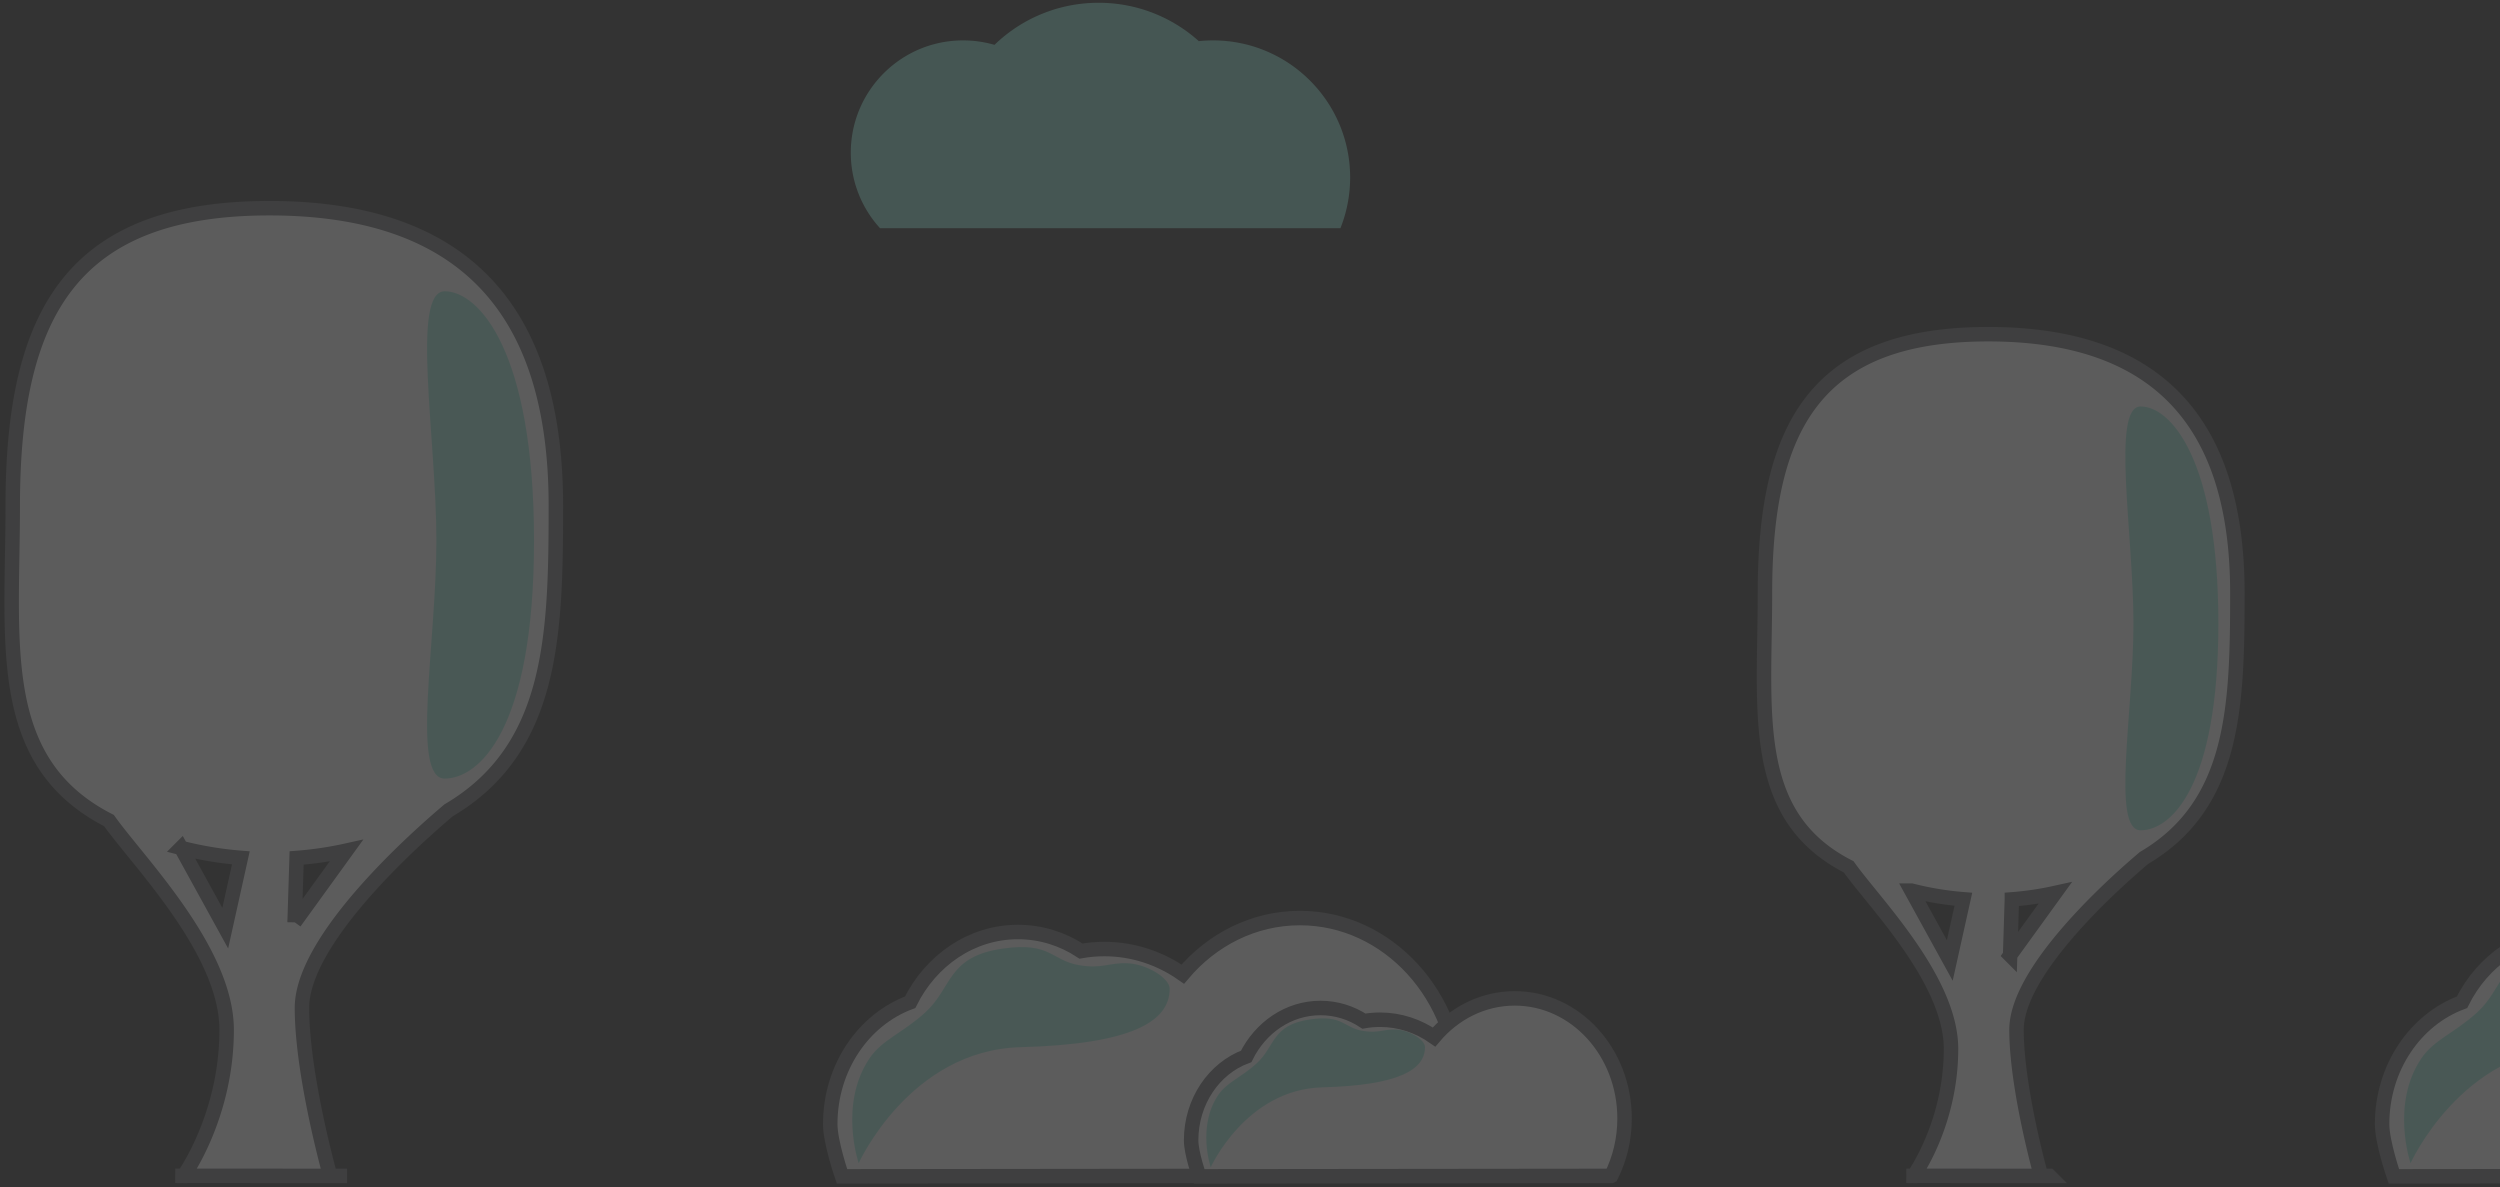 <svg xmlns="http://www.w3.org/2000/svg" width="518" height="246" viewBox="0 0 518 246">
    <rect x="0" y="0" width="518" height="246" fill="#333333" stroke="none"/>
    <g fill="none" fill-rule="evenodd" opacity=".2">
        <path fill="#FFF" d="M619.894 243.603c2.563-5.131 4.018-11.013 4.018-17.27 0-19.946-14.786-36.114-33.026-36.114-9.598 0-18.236 4.476-24.267 11.62-4.688-3.289-10.267-5.2-16.246-5.2-1.645 0-3.263.141-4.838.423-3.813-2.512-8.288-3.953-13.07-3.953-9.65 0-18.045 5.887-22.342 14.559-9.628 3.56-16.555 13.52-16.555 25.246 0 3.802 2.44 10.827 2.44 10.827l123.886-.138z"/>
        <path stroke="#6D6E71" stroke-width="3" d="M619.894 243.603c2.563-5.131 4.018-11.013 4.018-17.27 0-19.946-14.786-36.114-33.026-36.114-9.598 0-18.236 4.476-24.267 11.62-4.688-3.289-10.267-5.2-16.246-5.2-1.645 0-3.263.141-4.838.423-3.813-2.512-8.288-3.953-13.07-3.953-9.65 0-18.045 5.887-22.342 14.559-9.628 3.56-16.555 13.52-16.555 25.246 0 3.802 2.44 10.827 2.44 10.827l123.886-.138z"/>
        <path fill="#FFF" d="M396.035 184.534a63.703 63.703 0 0 0 10.772 1.796L403.995 199l-7.96-14.466zm20.464 13.394l.362-11.576a63.367 63.367 0 0 0 8.97-1.329l-9.332 12.905zm8.145 45.716h-1.73s-5.09-18.09-5.09-30.278c0-13.884 25.725-34.937 26.41-35.594.004-.003.008-.003.015-.01 18.803-11.07 19.336-31.519 19.336-54.915 0-35.172-16.438-53.605-51.623-53.605-35.18 0-46.266 18.433-46.266 53.605 0 24.764-3.297 46.228 17.345 56.76 5.167 7.312 21.207 23.4 21.207 37.723 0 15.598-7.76 26.323-7.76 26.323l-1.504-.019 29.66.01z"/>
        <path stroke="#6D6E71" stroke-width="3" d="M396.035 184.534a63.703 63.703 0 0 0 10.772 1.796L403.995 199l-7.96-14.466zm20.464 13.394l.362-11.576a63.367 63.367 0 0 0 8.97-1.329l-9.332 12.905zm8.145 45.716h-1.73s-5.09-18.09-5.09-30.278c0-13.884 25.725-34.937 26.41-35.594.004-.003.008-.003.015-.01 18.803-11.07 19.336-31.519 19.336-54.915 0-35.172-16.438-53.605-51.623-53.605-35.18 0-46.266 18.433-46.266 53.605 0 24.764-3.297 46.228 17.345 56.76 5.167 7.312 21.207 23.4 21.207 37.723 0 15.598-7.76 26.323-7.76 26.323l-1.504-.019 29.66.01z"/>
        <path fill="#A2EDDE" d="M459.65 129.152c0 34.217-9.979 42.89-16.106 42.89-6.127 0-1.495-24.5-1.495-42.89 0-18.388-4.632-44.935 1.495-44.935s16.105 10.72 16.105 44.935"/>
        <path fill="#FFF" d="M37.518 175.685a73.25 73.25 0 0 0 12.384 2.065l-3.233 14.565-9.151-16.63zm23.527 15.4l.415-13.31a72.766 72.766 0 0 0 10.314-1.528l-10.729 14.837zm9.364 52.558h-1.99s-5.85-20.8-5.85-34.81c0-15.963 29.574-40.167 30.362-40.922.005-.004.009-.004.017-.012 21.617-12.726 22.231-36.237 22.231-63.134 0-40.437-18.9-61.63-59.35-61.63-40.446 0-53.19 21.193-53.19 61.63 0 28.47-3.793 53.146 19.94 65.257 5.94 8.405 24.382 26.901 24.382 43.368 0 17.932-8.922 30.263-8.922 30.263l-1.73-.021 34.1.011z"/>
        <path stroke="#6D6E71" stroke-width="3" d="M37.518 175.685a73.25 73.25 0 0 0 12.384 2.065l-3.233 14.565-9.151-16.63zm23.527 15.4l.415-13.31a72.766 72.766 0 0 0 10.314-1.528l-10.729 14.837zm9.364 52.558h-1.99s-5.85-20.8-5.85-34.81c0-15.963 29.574-40.167 30.362-40.922.005-.004.009-.004.017-.012 21.617-12.726 22.231-36.237 22.231-63.134 0-40.437-18.9-61.63-59.35-61.63-40.446 0-53.19 21.193-53.19 61.63 0 28.47-3.793 53.146 19.94 65.257 5.94 8.405 24.382 26.901 24.382 43.368 0 17.932-8.922 30.263-8.922 30.263l-1.73-.021 34.1.011z"/>
        <path fill="#A2EDDE" d="M110.653 112.014c0 39.337-11.471 49.31-18.515 49.31-7.045 0-1.72-28.17-1.72-49.31s-5.325-51.663 1.72-51.663c7.044 0 18.515 12.325 18.515 51.663M563.904 204.871c0 6.821-7.928 11.5-30.899 12.11-22.97.61-33.542 24.036-33.542 24.036s-4.177-12.2 2.237-21.716c2.631-3.905 6.874-5.239 11.587-9.552 5.646-5.168 4.482-11.557 16.059-13.21 9.961-1.423 10.003 2.482 15.856 3.454 4.762.791 6.085-.566 9.96-.406 4.065.168 8.742 3.102 8.742 5.284"/>
        <path fill="#FFF" d="M298.349 243.603c2.563-5.131 4.018-11.013 4.018-17.27 0-19.946-14.786-36.114-33.026-36.114-9.597 0-18.236 4.476-24.267 11.62-4.688-3.289-10.267-5.2-16.245-5.2-1.645 0-3.264.141-4.838.423-3.814-2.512-8.289-3.953-13.07-3.953-9.65 0-18.044 5.887-22.342 14.559-9.628 3.56-16.555 13.52-16.555 25.246 0 3.802 2.439 10.827 2.439 10.827l123.886-.138z"/>
        <path stroke="#6D6E71" stroke-width="3" d="M298.349 243.603c2.563-5.131 4.018-11.013 4.018-17.27 0-19.946-14.786-36.114-33.026-36.114-9.597 0-18.236 4.476-24.267 11.62-4.688-3.289-10.267-5.2-16.245-5.2-1.645 0-3.264.141-4.838.423-3.814-2.512-8.289-3.953-13.07-3.953-9.65 0-18.044 5.887-22.342 14.559-9.628 3.56-16.555 13.52-16.555 25.246 0 3.802 2.439 10.827 2.439 10.827l123.886-.138z"/>
        <path fill="#FFF" d="M333.843 243.646c1.766-3.536 2.768-7.588 2.768-11.899 0-13.743-10.187-24.884-22.756-24.884-6.613 0-12.565 3.084-16.72 8.006-3.23-2.265-7.074-3.582-11.193-3.582-1.134 0-2.25.097-3.334.29-2.628-1.73-5.711-2.722-9.005-2.722-6.65 0-12.434 4.056-15.395 10.031-6.634 2.452-11.407 9.316-11.407 17.395 0 2.62 1.681 7.46 1.681 7.46l85.36-.095z"/>
        <path stroke="#6D6E71" stroke-width="3" d="M333.843 243.646c1.766-3.536 2.768-7.588 2.768-11.899 0-13.743-10.187-24.884-22.756-24.884-6.613 0-12.565 3.084-16.72 8.006-3.23-2.265-7.074-3.582-11.193-3.582-1.134 0-2.25.097-3.334.29-2.628-1.73-5.711-2.722-9.005-2.722-6.65 0-12.434 4.056-15.395 10.031-6.634 2.452-11.407 9.316-11.407 17.395 0 2.62 1.681 7.46 1.681 7.46l85.36-.095z"/>
        <path fill="#A2EDDE" d="M242.36 204.871c0 6.821-7.928 11.5-30.9 12.11-22.97.61-33.541 24.036-33.541 24.036s-4.177-12.2 2.236-21.716c2.63-3.905 6.875-5.239 11.588-9.552 5.645-5.168 4.481-11.557 16.058-13.21 9.962-1.423 10.003 2.482 15.857 3.454 4.761.791 6.084-.566 9.96-.406 4.065.168 8.742 3.102 8.742 5.284M295.265 216.959c0 4.7-5.463 7.924-21.29 8.343-15.828.42-23.112 16.562-23.112 16.562s-2.877-8.406 1.541-14.963c1.813-2.69 4.737-3.61 7.984-6.581 3.89-3.561 3.089-7.963 11.066-9.103 6.863-.98 6.892 1.711 10.925 2.381 3.28.545 4.191-.39 6.863-.28 2.8.116 6.023 2.137 6.023 3.64"/>
        <path fill="#8DE2D2" d="M279.749 36.774c0 3.713-.715 7.261-2.014 10.514h-95.387a23.16 23.16 0 0 1-6.064-15.655c0-12.847 10.419-23.262 23.268-23.262 2.255 0 4.44.325 6.506.924A30.944 30.944 0 0 1 227.637.576a30.951 30.951 0 0 1 20.752 7.947c.97-.098 1.952-.152 2.95-.152 15.687 0 28.41 12.72 28.41 28.403"/>
    </g>
</svg>
